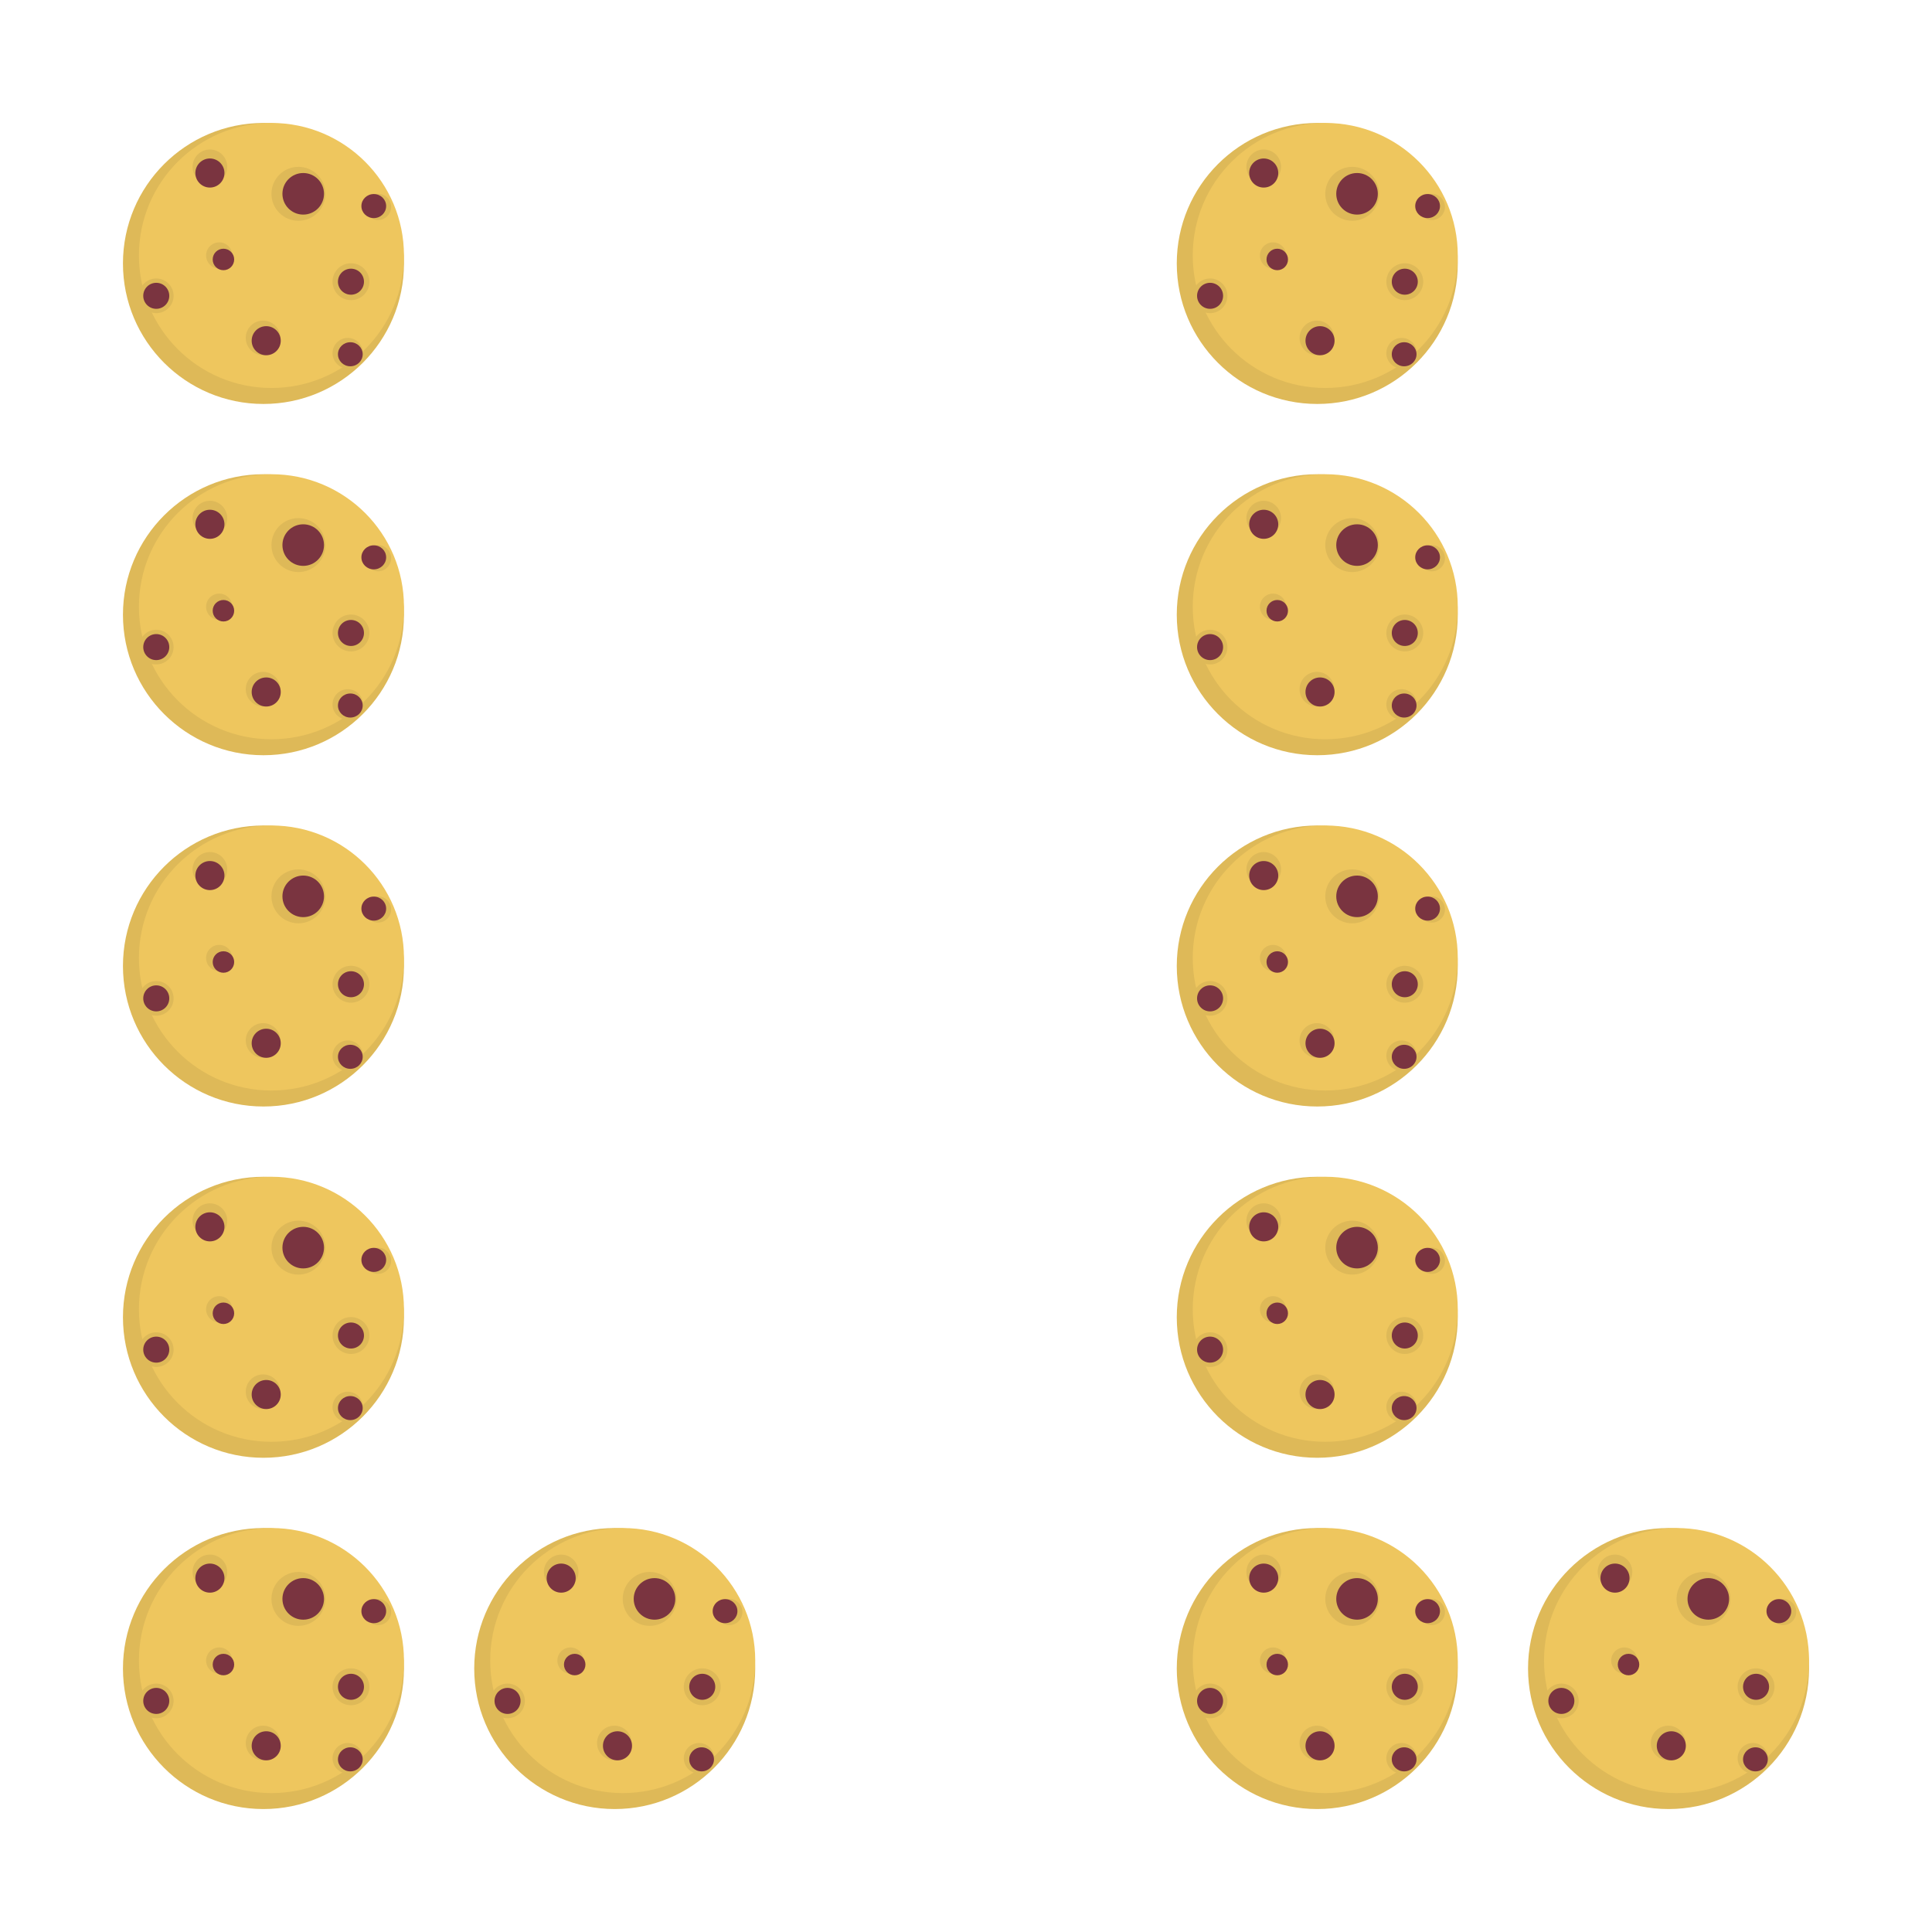 <svg xmlns="http://www.w3.org/2000/svg" width="200" height="200" viewBox="0 0 200 200"><ellipse cx="27.273" cy="172.727" rx="14.545" ry="14.545" fill="#deb958"/><ellipse cx="28.1" cy="171.9" rx="13.718" ry="13.718" fill="#eec65e"/><ellipse cx="22.692" cy="171.9" rx="1.357" ry="1.357" fill="#deb958"/><ellipse cx="30.892" cy="165.517" rx="2.792" ry="2.792" fill="#deb958"/><ellipse cx="36.332" cy="174.616" rx="1.909" ry="1.909" fill="#deb958"/><ellipse cx="27.234" cy="180.436" rx="1.794" ry="1.794" fill="#deb958"/><ellipse cx="16.176" cy="176.078" rx="1.794" ry="1.794" fill="#deb958"/><ellipse cx="21.729" cy="162.726" rx="1.794" ry="1.794" fill="#deb958"/><ellipse cx="36.001" cy="182.014" rx="1.578" ry="1.578" fill="#deb958"/><ellipse cx="39.134" cy="166.875" rx="1.357" ry="1.357" fill="#deb958"/><ellipse cx="31.389" cy="165.517" rx="2.152" ry="2.152" fill="#7a3440"/><ellipse cx="21.729" cy="163.366" rx="1.505" ry="1.505" fill="#7a3440"/><ellipse cx="27.558" cy="180.725" rx="1.505" ry="1.505" fill="#7a3440"/><ellipse cx="23.13" cy="172.314" rx="1.112" ry="1.112" fill="#7a3440"/><ellipse cx="16.176" cy="176.078" rx="1.347" ry="1.347" fill="#7a3440"/><ellipse cx="36.332" cy="174.616" rx="1.347" ry="1.347" fill="#7a3440"/><ellipse cx="36.266" cy="182.127" rx="1.281" ry="1.245" fill="#7a3440"/><ellipse cx="38.693" cy="166.786" rx="1.281" ry="1.245" fill="#7a3440"/><ellipse cx="27.273" cy="136.364" rx="14.545" ry="14.545" fill="#deb958"/><ellipse cx="28.1" cy="135.536" rx="13.718" ry="13.718" fill="#eec65e"/><ellipse cx="22.692" cy="135.536" rx="1.357" ry="1.357" fill="#deb958"/><ellipse cx="30.892" cy="129.154" rx="2.792" ry="2.792" fill="#deb958"/><ellipse cx="36.332" cy="138.252" rx="1.909" ry="1.909" fill="#deb958"/><ellipse cx="27.234" cy="144.072" rx="1.794" ry="1.794" fill="#deb958"/><ellipse cx="16.176" cy="139.714" rx="1.794" ry="1.794" fill="#deb958"/><ellipse cx="21.729" cy="126.362" rx="1.794" ry="1.794" fill="#deb958"/><ellipse cx="36.001" cy="145.65" rx="1.578" ry="1.578" fill="#deb958"/><ellipse cx="39.134" cy="130.511" rx="1.357" ry="1.357" fill="#deb958"/><ellipse cx="31.389" cy="129.154" rx="2.152" ry="2.152" fill="#7a3440"/><ellipse cx="21.729" cy="127.002" rx="1.505" ry="1.505" fill="#7a3440"/><ellipse cx="27.558" cy="144.361" rx="1.505" ry="1.505" fill="#7a3440"/><ellipse cx="23.13" cy="135.95" rx="1.112" ry="1.112" fill="#7a3440"/><ellipse cx="16.176" cy="139.714" rx="1.347" ry="1.347" fill="#7a3440"/><ellipse cx="36.332" cy="138.252" rx="1.347" ry="1.347" fill="#7a3440"/><ellipse cx="36.266" cy="145.764" rx="1.281" ry="1.245" fill="#7a3440"/><ellipse cx="38.693" cy="130.423" rx="1.281" ry="1.245" fill="#7a3440"/><ellipse cx="27.273" cy="100" rx="14.545" ry="14.545" fill="#deb958"/><ellipse cx="28.1" cy="99.172" rx="13.718" ry="13.718" fill="#eec65e"/><ellipse cx="22.692" cy="99.172" rx="1.357" ry="1.357" fill="#deb958"/><ellipse cx="30.892" cy="92.79" rx="2.792" ry="2.792" fill="#deb958"/><ellipse cx="36.332" cy="101.888" rx="1.909" ry="1.909" fill="#deb958"/><ellipse cx="27.234" cy="107.709" rx="1.794" ry="1.794" fill="#deb958"/><ellipse cx="16.176" cy="103.351" rx="1.794" ry="1.794" fill="#deb958"/><ellipse cx="21.729" cy="89.998" rx="1.794" ry="1.794" fill="#deb958"/><ellipse cx="36.001" cy="109.287" rx="1.578" ry="1.578" fill="#deb958"/><ellipse cx="39.134" cy="94.147" rx="1.357" ry="1.357" fill="#deb958"/><ellipse cx="31.389" cy="92.79" rx="2.152" ry="2.152" fill="#7a3440"/><ellipse cx="21.729" cy="90.638" rx="1.505" ry="1.505" fill="#7a3440"/><ellipse cx="27.558" cy="107.998" rx="1.505" ry="1.505" fill="#7a3440"/><ellipse cx="23.13" cy="99.586" rx="1.112" ry="1.112" fill="#7a3440"/><ellipse cx="16.176" cy="103.351" rx="1.347" ry="1.347" fill="#7a3440"/><ellipse cx="36.332" cy="101.888" rx="1.347" ry="1.347" fill="#7a3440"/><ellipse cx="36.266" cy="109.4" rx="1.281" ry="1.245" fill="#7a3440"/><ellipse cx="38.693" cy="94.059" rx="1.281" ry="1.245" fill="#7a3440"/><ellipse cx="27.273" cy="63.636" rx="14.545" ry="14.545" fill="#deb958"/><ellipse cx="28.1" cy="62.809" rx="13.718" ry="13.718" fill="#eec65e"/><ellipse cx="22.692" cy="62.809" rx="1.357" ry="1.357" fill="#deb958"/><ellipse cx="30.892" cy="56.427" rx="2.792" ry="2.792" fill="#deb958"/><ellipse cx="36.332" cy="65.525" rx="1.909" ry="1.909" fill="#deb958"/><ellipse cx="27.234" cy="71.345" rx="1.794" ry="1.794" fill="#deb958"/><ellipse cx="16.176" cy="66.987" rx="1.794" ry="1.794" fill="#deb958"/><ellipse cx="21.729" cy="53.635" rx="1.794" ry="1.794" fill="#deb958"/><ellipse cx="36.001" cy="72.923" rx="1.578" ry="1.578" fill="#deb958"/><ellipse cx="39.134" cy="57.784" rx="1.357" ry="1.357" fill="#deb958"/><ellipse cx="31.389" cy="56.427" rx="2.152" ry="2.152" fill="#7a3440"/><ellipse cx="21.729" cy="54.275" rx="1.505" ry="1.505" fill="#7a3440"/><ellipse cx="27.558" cy="71.634" rx="1.505" ry="1.505" fill="#7a3440"/><ellipse cx="23.13" cy="63.223" rx="1.112" ry="1.112" fill="#7a3440"/><ellipse cx="16.176" cy="66.987" rx="1.347" ry="1.347" fill="#7a3440"/><ellipse cx="36.332" cy="65.525" rx="1.347" ry="1.347" fill="#7a3440"/><ellipse cx="36.266" cy="73.036" rx="1.281" ry="1.245" fill="#7a3440"/><ellipse cx="38.693" cy="57.696" rx="1.281" ry="1.245" fill="#7a3440"/><ellipse cx="27.273" cy="27.273" rx="14.545" ry="14.545" fill="#deb958"/><ellipse cx="28.1" cy="26.445" rx="13.718" ry="13.718" fill="#eec65e"/><ellipse cx="22.692" cy="26.445" rx="1.357" ry="1.357" fill="#deb958"/><ellipse cx="30.892" cy="20.063" rx="2.792" ry="2.792" fill="#deb958"/><ellipse cx="36.332" cy="29.161" rx="1.909" ry="1.909" fill="#deb958"/><ellipse cx="27.234" cy="34.981" rx="1.794" ry="1.794" fill="#deb958"/><ellipse cx="16.176" cy="30.623" rx="1.794" ry="1.794" fill="#deb958"/><ellipse cx="21.729" cy="17.271" rx="1.794" ry="1.794" fill="#deb958"/><ellipse cx="36.001" cy="36.559" rx="1.578" ry="1.578" fill="#deb958"/><ellipse cx="39.134" cy="21.42" rx="1.357" ry="1.357" fill="#deb958"/><ellipse cx="31.389" cy="20.063" rx="2.152" ry="2.152" fill="#7a3440"/><ellipse cx="21.729" cy="17.911" rx="1.505" ry="1.505" fill="#7a3440"/><ellipse cx="27.558" cy="35.27" rx="1.505" ry="1.505" fill="#7a3440"/><ellipse cx="23.13" cy="26.859" rx="1.112" ry="1.112" fill="#7a3440"/><ellipse cx="16.176" cy="30.623" rx="1.347" ry="1.347" fill="#7a3440"/><ellipse cx="36.332" cy="29.161" rx="1.347" ry="1.347" fill="#7a3440"/><ellipse cx="36.266" cy="36.673" rx="1.281" ry="1.245" fill="#7a3440"/><ellipse cx="38.693" cy="21.332" rx="1.281" ry="1.245" fill="#7a3440"/><ellipse cx="63.636" cy="172.727" rx="14.545" ry="14.545" fill="#deb958"/><ellipse cx="64.464" cy="171.9" rx="13.718" ry="13.718" fill="#eec65e"/><ellipse cx="59.056" cy="171.9" rx="1.357" ry="1.357" fill="#deb958"/><ellipse cx="67.256" cy="165.517" rx="2.792" ry="2.792" fill="#deb958"/><ellipse cx="72.696" cy="174.616" rx="1.909" ry="1.909" fill="#deb958"/><ellipse cx="63.598" cy="180.436" rx="1.794" ry="1.794" fill="#deb958"/><ellipse cx="52.54" cy="176.078" rx="1.794" ry="1.794" fill="#deb958"/><ellipse cx="58.092" cy="162.726" rx="1.794" ry="1.794" fill="#deb958"/><ellipse cx="72.365" cy="182.014" rx="1.578" ry="1.578" fill="#deb958"/><ellipse cx="75.498" cy="166.875" rx="1.357" ry="1.357" fill="#deb958"/><ellipse cx="67.753" cy="165.517" rx="2.152" ry="2.152" fill="#7a3440"/><ellipse cx="58.092" cy="163.366" rx="1.505" ry="1.505" fill="#7a3440"/><ellipse cx="63.922" cy="180.725" rx="1.505" ry="1.505" fill="#7a3440"/><ellipse cx="59.493" cy="172.314" rx="1.112" ry="1.112" fill="#7a3440"/><ellipse cx="52.54" cy="176.078" rx="1.347" ry="1.347" fill="#7a3440"/><ellipse cx="72.696" cy="174.616" rx="1.347" ry="1.347" fill="#7a3440"/><ellipse cx="72.63" cy="182.127" rx="1.281" ry="1.245" fill="#7a3440"/><ellipse cx="75.057" cy="166.786" rx="1.281" ry="1.245" fill="#7a3440"/><ellipse cx="136.364" cy="172.727" rx="14.545" ry="14.545" fill="#deb958"/><ellipse cx="137.191" cy="171.9" rx="13.718" ry="13.718" fill="#eec65e"/><ellipse cx="131.783" cy="171.9" rx="1.357" ry="1.357" fill="#deb958"/><ellipse cx="139.983" cy="165.517" rx="2.792" ry="2.792" fill="#deb958"/><ellipse cx="145.423" cy="174.616" rx="1.909" ry="1.909" fill="#deb958"/><ellipse cx="136.325" cy="180.436" rx="1.794" ry="1.794" fill="#deb958"/><ellipse cx="125.267" cy="176.078" rx="1.794" ry="1.794" fill="#deb958"/><ellipse cx="130.82" cy="162.726" rx="1.794" ry="1.794" fill="#deb958"/><ellipse cx="145.092" cy="182.014" rx="1.578" ry="1.578" fill="#deb958"/><ellipse cx="148.225" cy="166.875" rx="1.357" ry="1.357" fill="#deb958"/><ellipse cx="140.48" cy="165.517" rx="2.152" ry="2.152" fill="#7a3440"/><ellipse cx="130.82" cy="163.366" rx="1.505" ry="1.505" fill="#7a3440"/><ellipse cx="136.649" cy="180.725" rx="1.505" ry="1.505" fill="#7a3440"/><ellipse cx="132.221" cy="172.314" rx="1.112" ry="1.112" fill="#7a3440"/><ellipse cx="125.267" cy="176.078" rx="1.347" ry="1.347" fill="#7a3440"/><ellipse cx="145.423" cy="174.616" rx="1.347" ry="1.347" fill="#7a3440"/><ellipse cx="145.357" cy="182.127" rx="1.281" ry="1.245" fill="#7a3440"/><ellipse cx="147.784" cy="166.786" rx="1.281" ry="1.245" fill="#7a3440"/><ellipse cx="136.364" cy="136.364" rx="14.545" ry="14.545" fill="#deb958"/><ellipse cx="137.191" cy="135.536" rx="13.718" ry="13.718" fill="#eec65e"/><ellipse cx="131.783" cy="135.536" rx="1.357" ry="1.357" fill="#deb958"/><ellipse cx="139.983" cy="129.154" rx="2.792" ry="2.792" fill="#deb958"/><ellipse cx="145.423" cy="138.252" rx="1.909" ry="1.909" fill="#deb958"/><ellipse cx="136.325" cy="144.072" rx="1.794" ry="1.794" fill="#deb958"/><ellipse cx="125.267" cy="139.714" rx="1.794" ry="1.794" fill="#deb958"/><ellipse cx="130.82" cy="126.362" rx="1.794" ry="1.794" fill="#deb958"/><ellipse cx="145.092" cy="145.65" rx="1.578" ry="1.578" fill="#deb958"/><ellipse cx="148.225" cy="130.511" rx="1.357" ry="1.357" fill="#deb958"/><ellipse cx="140.48" cy="129.154" rx="2.152" ry="2.152" fill="#7a3440"/><ellipse cx="130.82" cy="127.002" rx="1.505" ry="1.505" fill="#7a3440"/><ellipse cx="136.649" cy="144.361" rx="1.505" ry="1.505" fill="#7a3440"/><ellipse cx="132.221" cy="135.95" rx="1.112" ry="1.112" fill="#7a3440"/><ellipse cx="125.267" cy="139.714" rx="1.347" ry="1.347" fill="#7a3440"/><ellipse cx="145.423" cy="138.252" rx="1.347" ry="1.347" fill="#7a3440"/><ellipse cx="145.357" cy="145.764" rx="1.281" ry="1.245" fill="#7a3440"/><ellipse cx="147.784" cy="130.423" rx="1.281" ry="1.245" fill="#7a3440"/><ellipse cx="136.364" cy="100" rx="14.545" ry="14.545" fill="#deb958"/><ellipse cx="137.191" cy="99.172" rx="13.718" ry="13.718" fill="#eec65e"/><ellipse cx="131.783" cy="99.172" rx="1.357" ry="1.357" fill="#deb958"/><ellipse cx="139.983" cy="92.79" rx="2.792" ry="2.792" fill="#deb958"/><ellipse cx="145.423" cy="101.888" rx="1.909" ry="1.909" fill="#deb958"/><ellipse cx="136.325" cy="107.709" rx="1.794" ry="1.794" fill="#deb958"/><ellipse cx="125.267" cy="103.351" rx="1.794" ry="1.794" fill="#deb958"/><ellipse cx="130.82" cy="89.998" rx="1.794" ry="1.794" fill="#deb958"/><ellipse cx="145.092" cy="109.287" rx="1.578" ry="1.578" fill="#deb958"/><ellipse cx="148.225" cy="94.147" rx="1.357" ry="1.357" fill="#deb958"/><ellipse cx="140.48" cy="92.79" rx="2.152" ry="2.152" fill="#7a3440"/><ellipse cx="130.82" cy="90.638" rx="1.505" ry="1.505" fill="#7a3440"/><ellipse cx="136.649" cy="107.998" rx="1.505" ry="1.505" fill="#7a3440"/><ellipse cx="132.221" cy="99.586" rx="1.112" ry="1.112" fill="#7a3440"/><ellipse cx="125.267" cy="103.351" rx="1.347" ry="1.347" fill="#7a3440"/><ellipse cx="145.423" cy="101.888" rx="1.347" ry="1.347" fill="#7a3440"/><ellipse cx="145.357" cy="109.4" rx="1.281" ry="1.245" fill="#7a3440"/><ellipse cx="147.784" cy="94.059" rx="1.281" ry="1.245" fill="#7a3440"/><ellipse cx="136.364" cy="63.636" rx="14.545" ry="14.545" fill="#deb958"/><ellipse cx="137.191" cy="62.809" rx="13.718" ry="13.718" fill="#eec65e"/><ellipse cx="131.783" cy="62.809" rx="1.357" ry="1.357" fill="#deb958"/><ellipse cx="139.983" cy="56.427" rx="2.792" ry="2.792" fill="#deb958"/><ellipse cx="145.423" cy="65.525" rx="1.909" ry="1.909" fill="#deb958"/><ellipse cx="136.325" cy="71.345" rx="1.794" ry="1.794" fill="#deb958"/><ellipse cx="125.267" cy="66.987" rx="1.794" ry="1.794" fill="#deb958"/><ellipse cx="130.82" cy="53.635" rx="1.794" ry="1.794" fill="#deb958"/><ellipse cx="145.092" cy="72.923" rx="1.578" ry="1.578" fill="#deb958"/><ellipse cx="148.225" cy="57.784" rx="1.357" ry="1.357" fill="#deb958"/><ellipse cx="140.48" cy="56.427" rx="2.152" ry="2.152" fill="#7a3440"/><ellipse cx="130.82" cy="54.275" rx="1.505" ry="1.505" fill="#7a3440"/><ellipse cx="136.649" cy="71.634" rx="1.505" ry="1.505" fill="#7a3440"/><ellipse cx="132.221" cy="63.223" rx="1.112" ry="1.112" fill="#7a3440"/><ellipse cx="125.267" cy="66.987" rx="1.347" ry="1.347" fill="#7a3440"/><ellipse cx="145.423" cy="65.525" rx="1.347" ry="1.347" fill="#7a3440"/><ellipse cx="145.357" cy="73.036" rx="1.281" ry="1.245" fill="#7a3440"/><ellipse cx="147.784" cy="57.696" rx="1.281" ry="1.245" fill="#7a3440"/><ellipse cx="136.364" cy="27.273" rx="14.545" ry="14.545" fill="#deb958"/><ellipse cx="137.191" cy="26.445" rx="13.718" ry="13.718" fill="#eec65e"/><ellipse cx="131.783" cy="26.445" rx="1.357" ry="1.357" fill="#deb958"/><ellipse cx="139.983" cy="20.063" rx="2.792" ry="2.792" fill="#deb958"/><ellipse cx="145.423" cy="29.161" rx="1.909" ry="1.909" fill="#deb958"/><ellipse cx="136.325" cy="34.981" rx="1.794" ry="1.794" fill="#deb958"/><ellipse cx="125.267" cy="30.623" rx="1.794" ry="1.794" fill="#deb958"/><ellipse cx="130.82" cy="17.271" rx="1.794" ry="1.794" fill="#deb958"/><ellipse cx="145.092" cy="36.559" rx="1.578" ry="1.578" fill="#deb958"/><ellipse cx="148.225" cy="21.42" rx="1.357" ry="1.357" fill="#deb958"/><ellipse cx="140.48" cy="20.063" rx="2.152" ry="2.152" fill="#7a3440"/><ellipse cx="130.82" cy="17.911" rx="1.505" ry="1.505" fill="#7a3440"/><ellipse cx="136.649" cy="35.27" rx="1.505" ry="1.505" fill="#7a3440"/><ellipse cx="132.221" cy="26.859" rx="1.112" ry="1.112" fill="#7a3440"/><ellipse cx="125.267" cy="30.623" rx="1.347" ry="1.347" fill="#7a3440"/><ellipse cx="145.423" cy="29.161" rx="1.347" ry="1.347" fill="#7a3440"/><ellipse cx="145.357" cy="36.673" rx="1.281" ry="1.245" fill="#7a3440"/><ellipse cx="147.784" cy="21.332" rx="1.281" ry="1.245" fill="#7a3440"/><ellipse cx="172.727" cy="172.727" rx="14.545" ry="14.545" fill="#deb958"/><ellipse cx="173.555" cy="171.9" rx="13.718" ry="13.718" fill="#eec65e"/><ellipse cx="168.147" cy="171.9" rx="1.357" ry="1.357" fill="#deb958"/><ellipse cx="176.347" cy="165.517" rx="2.792" ry="2.792" fill="#deb958"/><ellipse cx="181.787" cy="174.616" rx="1.909" ry="1.909" fill="#deb958"/><ellipse cx="172.688" cy="180.436" rx="1.794" ry="1.794" fill="#deb958"/><ellipse cx="161.631" cy="176.078" rx="1.794" ry="1.794" fill="#deb958"/><ellipse cx="167.183" cy="162.726" rx="1.794" ry="1.794" fill="#deb958"/><ellipse cx="181.456" cy="182.014" rx="1.578" ry="1.578" fill="#deb958"/><ellipse cx="184.589" cy="166.875" rx="1.357" ry="1.357" fill="#deb958"/><ellipse cx="176.844" cy="165.517" rx="2.152" ry="2.152" fill="#7a3440"/><ellipse cx="167.183" cy="163.366" rx="1.505" ry="1.505" fill="#7a3440"/><ellipse cx="173.013" cy="180.725" rx="1.505" ry="1.505" fill="#7a3440"/><ellipse cx="168.584" cy="172.314" rx="1.112" ry="1.112" fill="#7a3440"/><ellipse cx="161.631" cy="176.078" rx="1.347" ry="1.347" fill="#7a3440"/><ellipse cx="181.787" cy="174.616" rx="1.347" ry="1.347" fill="#7a3440"/><ellipse cx="181.721" cy="182.127" rx="1.281" ry="1.245" fill="#7a3440"/><ellipse cx="184.148" cy="166.786" rx="1.281" ry="1.245" fill="#7a3440"/></svg>
